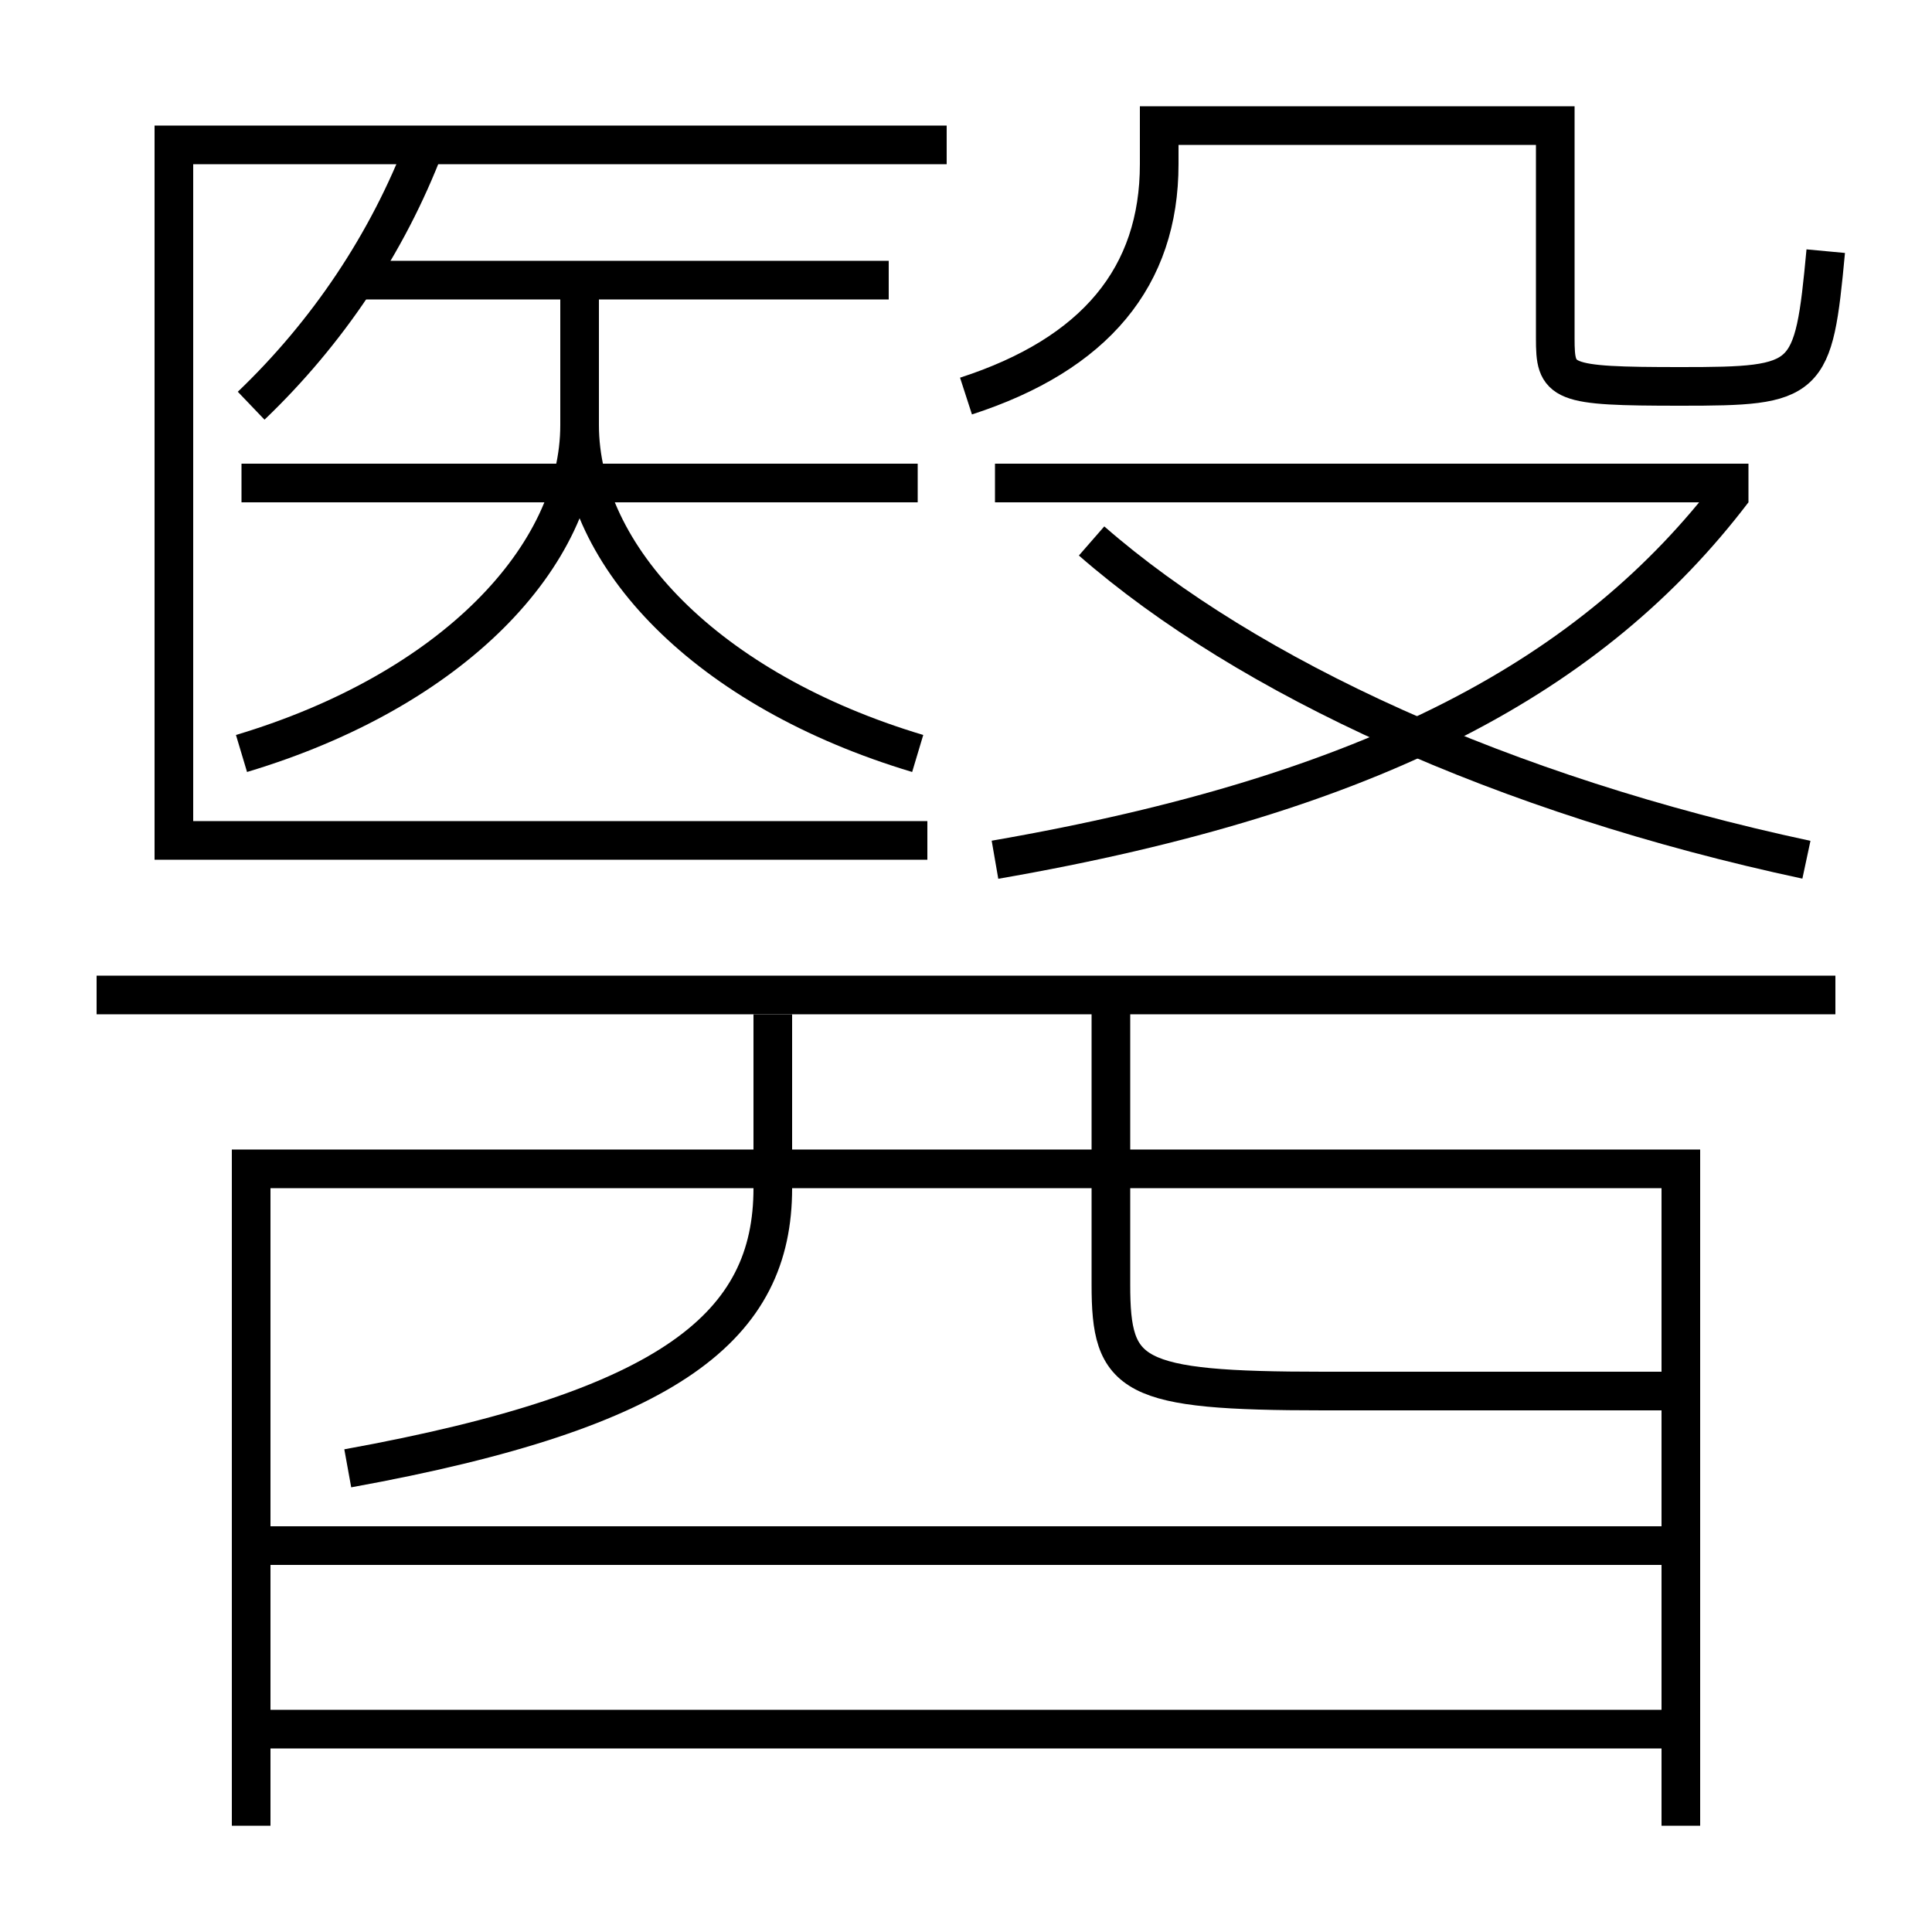 <?xml version='1.0' encoding='utf-8'?>
<svg xmlns="http://www.w3.org/2000/svg" height="100px" version="1.0" viewBox="0 0 100 100" width="100px" x="0px" y="0px">
<line fill="none" stroke="#000000" stroke-width="2" x1="14" x2="87" y1="89.5" y2="89.5" /><line fill="none" stroke="#000000" stroke-width="2" x1="14" x2="87" y1="80" y2="80" /><line fill="none" stroke="#000000" stroke-width="2" x1="5" x2="95" y1="51.5" y2="51.5" /><line fill="none" stroke="#000000" stroke-width="2" x1="51.5" x2="90.5" y1="25" y2="25" /><line fill="none" stroke="#000000" stroke-width="2" x1="46" x2="18.5" y1="14.5" y2="14.5" /><line fill="none" stroke="#000000" stroke-width="2" x1="47.5" x2="12.5" y1="25" y2="25" /><polyline fill="none" points="87,94.5 87,60.5 13,60.5 13,94.5" stroke="#000000" stroke-width="2" /><polyline fill="none" points="49,7.5 9,7.5 9,43.5 48,43.5" stroke="#000000" stroke-width="2" /><path d="M40,52.5 v9.0 c0,7.088 -5.146,11.443 -22,14.5" fill="none" stroke="#000000" stroke-width="2" /><path d="M57.5,51.5 v15.0 c0,4.762 0.998,5.5 11,5.5 h17.5" fill="none" stroke="#000000" stroke-width="2" /><path d="M51.5,44.5 c19.731,-3.418 30.967,-9.604 38.203,-19.105" fill="none" stroke="#000000" stroke-width="2" /><path d="M93.5,44.5 c-15.672,-3.353 -28.913,-9.444 -37,-16.5" fill="none" stroke="#000000" stroke-width="2" /><path d="M50,20.5 c6.698,-2.171 10,-6.183 10,-12 v-2.0 h20.5 v11.0 c0,2.32 0.215,2.5 6.5,2.5 c6.635,0 6.865,-0.198 7.5,-7" fill="none" stroke="#000000" stroke-width="2" /><path d="M13,21 c3.933,-3.762 7.047,-8.381 9,-13.5" fill="none" stroke="#000000" stroke-width="2" /><path d="M12.5,39 c10.955,-3.282 17.5,-10.233 17.5,-17 v-7.5" fill="none" stroke="#000000" stroke-width="2" /><path d="M47.5,39 c-10.955,-3.282 -17.5,-10.233 -17.5,-17" fill="none" stroke="#000000" stroke-width="2" /></svg>